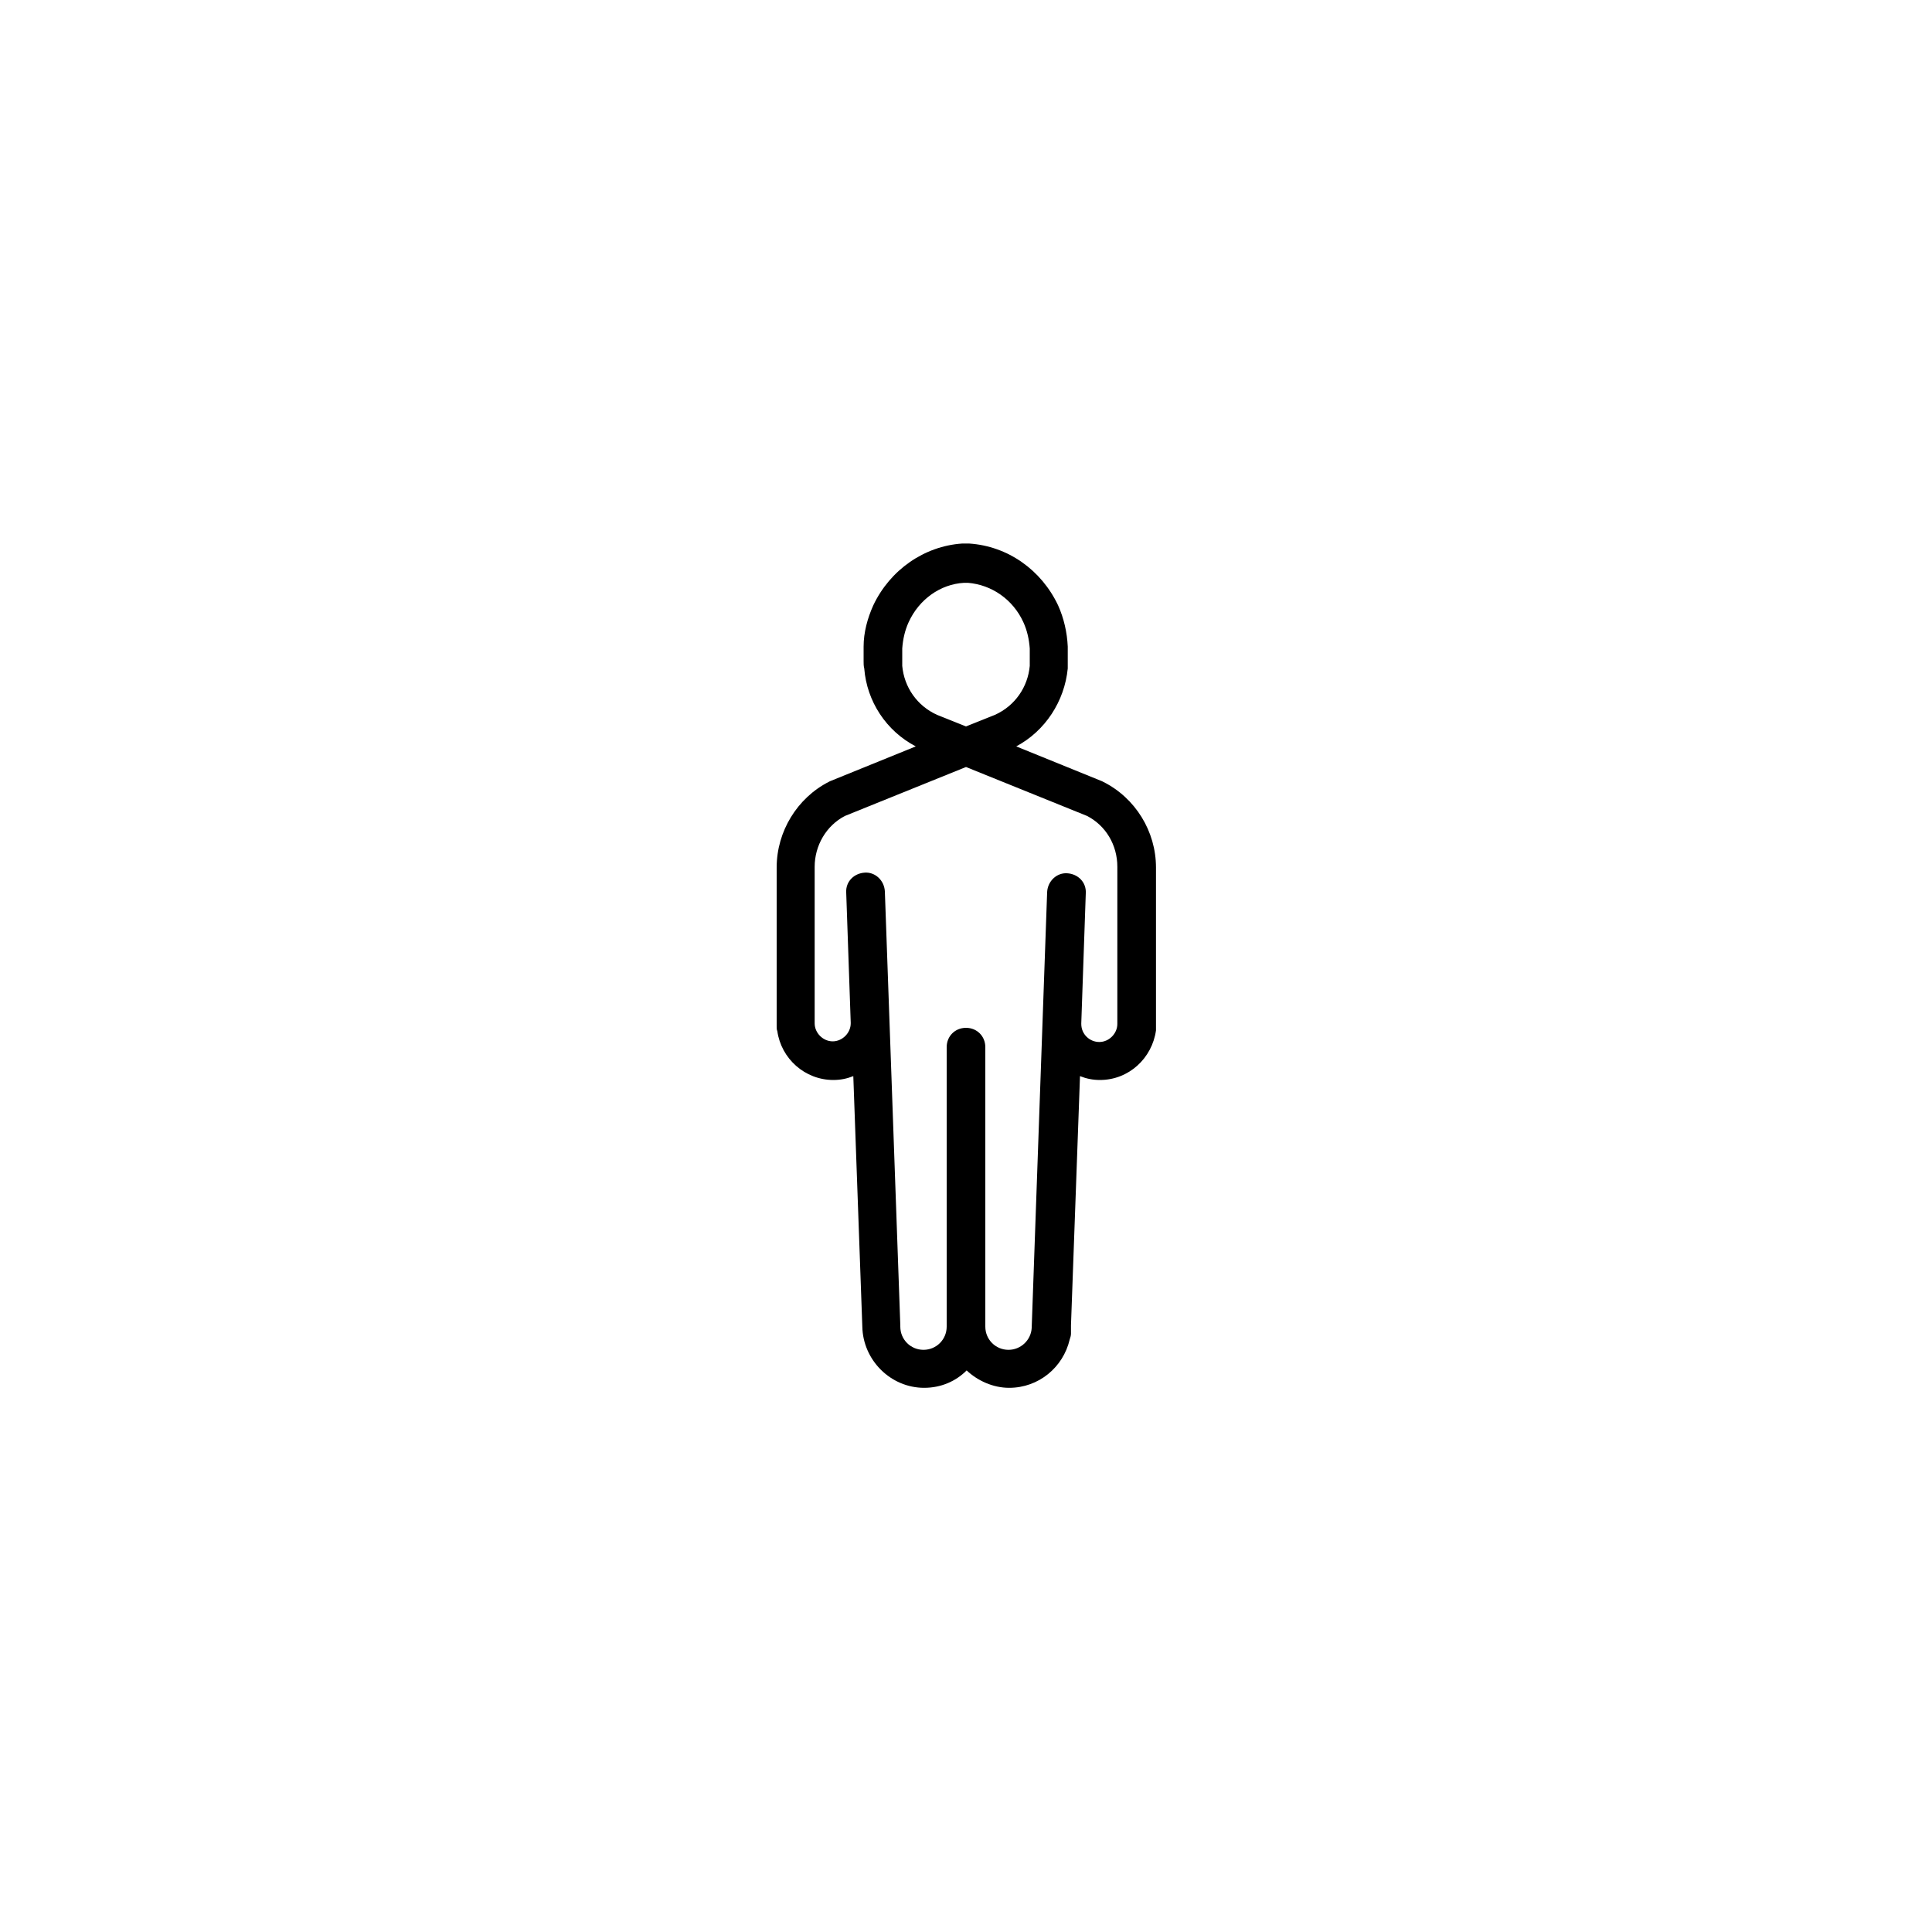 <?xml version="1.0" encoding="utf-8"?>
<!-- Generator: Adobe Illustrator 24.2.3, SVG Export Plug-In . SVG Version: 6.00 Build 0)  -->
<svg version="1.1" id="Layer_1" xmlns="http://www.w3.org/2000/svg" xmlns:xlink="http://www.w3.org/1999/xlink" x="0px" y="0px"
	 viewBox="0 0 300 300" style="enable-background:new 0 0 300 300;" xml:space="preserve">
<path d="M171.3,121.4c-0.1,0-0.1-0.1-0.2-0.1l-13.3-5.4c4.5-2.4,7.5-7,8-12.1c0-0.4,0-0.7,0-1.1c0-0.2,0-2.1,0-2.3
	c-0.1-2.2-0.6-4.4-1.5-6.4c-2.6-5.5-7.8-9.2-13.8-9.6c0,0-0.1,0-0.1,0c0,0,0,0,0,0l-0.4,0c0,0-0.1,0-0.1,0h-0.4c0,0,0,0,0,0
	c0,0-0.1,0-0.1,0c-5.9,0.4-11.2,4.1-13.8,9.6c-0.9,2-1.5,4.2-1.5,6.4c0,0.2,0,2.1,0,2.3c0,0.4,0,0.7,0.1,1.1c0.4,5.1,3.4,9.7,8,12.1
	l-13.3,5.4c-0.1,0-0.1,0.1-0.2,0.1c-4.9,2.5-8.1,7.7-8.1,13.3v24.7c0,0.2,0,0.5,0.1,0.7c0.6,4.3,4.3,7.6,8.7,7.6
	c1.1,0,2.1-0.2,3.1-0.6l1.4,38.9c0,0,0,0,0,0c0.1,5.2,4.4,9.5,9.6,9.5c2.6,0,4.9-1,6.6-2.7c1.7,1.6,4.1,2.7,6.6,2.7
	c4.6,0,8.4-3.2,9.4-7.5c0.1-0.3,0.2-0.6,0.2-0.9l0-0.5c0-0.2,0-0.5,0-0.7c0,0,0-0.1,0-0.1l1.4-38.7c1,0.4,2,0.6,3.1,0.6
	c4.5,0,8.1-3.4,8.7-7.7c0-0.1,0-0.1,0-0.2c0,0,0,0,0,0c0-0.1,0-0.3,0-0.4v-24.7C179.5,129.1,176.3,123.9,171.3,121.4z M145.5,111
	c-3.1-1.4-5.1-4.3-5.4-7.6c0-0.2,0-0.4,0-0.7c0-0.2,0-1.8,0-2c0.1-1.4,0.4-2.8,1-4.1c1.6-3.5,4.9-5.9,8.6-6.1l0.2,0c0,0,0.1,0,0.1,0
	h0.3c3.7,0.3,7,2.6,8.6,6.1c0.6,1.3,0.9,2.7,1,4.1c0,0.3,0,1.8,0,2c0,0.2,0,0.4,0,0.7c-0.3,3.3-2.3,6.2-5.4,7.6l-4.5,1.8L145.5,111z
	 M170.7,161.8c-1.5,0-2.8-1.2-2.8-2.8c0,0,0,0,0-0.1l0.7-20.2c0.1-1.7-1.2-3-2.9-3.1c-1.6-0.1-3,1.2-3.1,2.9l-2.4,67.7
	c-0.1,1.9-1.7,3.4-3.6,3.4c-2,0-3.6-1.6-3.6-3.6v-43.4c0-1.7-1.3-3-3-3c-1.7,0-3,1.3-3,3V206c0,2-1.6,3.6-3.6,3.6
	c-2,0-3.6-1.6-3.6-3.6c0,0,0,0,0-0.1c0,0,0,0,0-0.1l-2.4-67.4c-0.1-1.7-1.5-3-3.1-2.9c-1.7,0.1-3,1.4-2.9,3.1l0.7,20.2
	c0,0,0,0,0,0.1c0,1.5-1.3,2.8-2.8,2.8c-1.5,0-2.8-1.3-2.8-2.8v-24.3c0-3.3,1.8-6.4,4.7-7.9l18.8-7.6l18.8,7.6
	c2.9,1.5,4.7,4.5,4.7,7.9V159C173.5,160.5,172.2,161.8,170.7,161.8z"/>
</svg>
